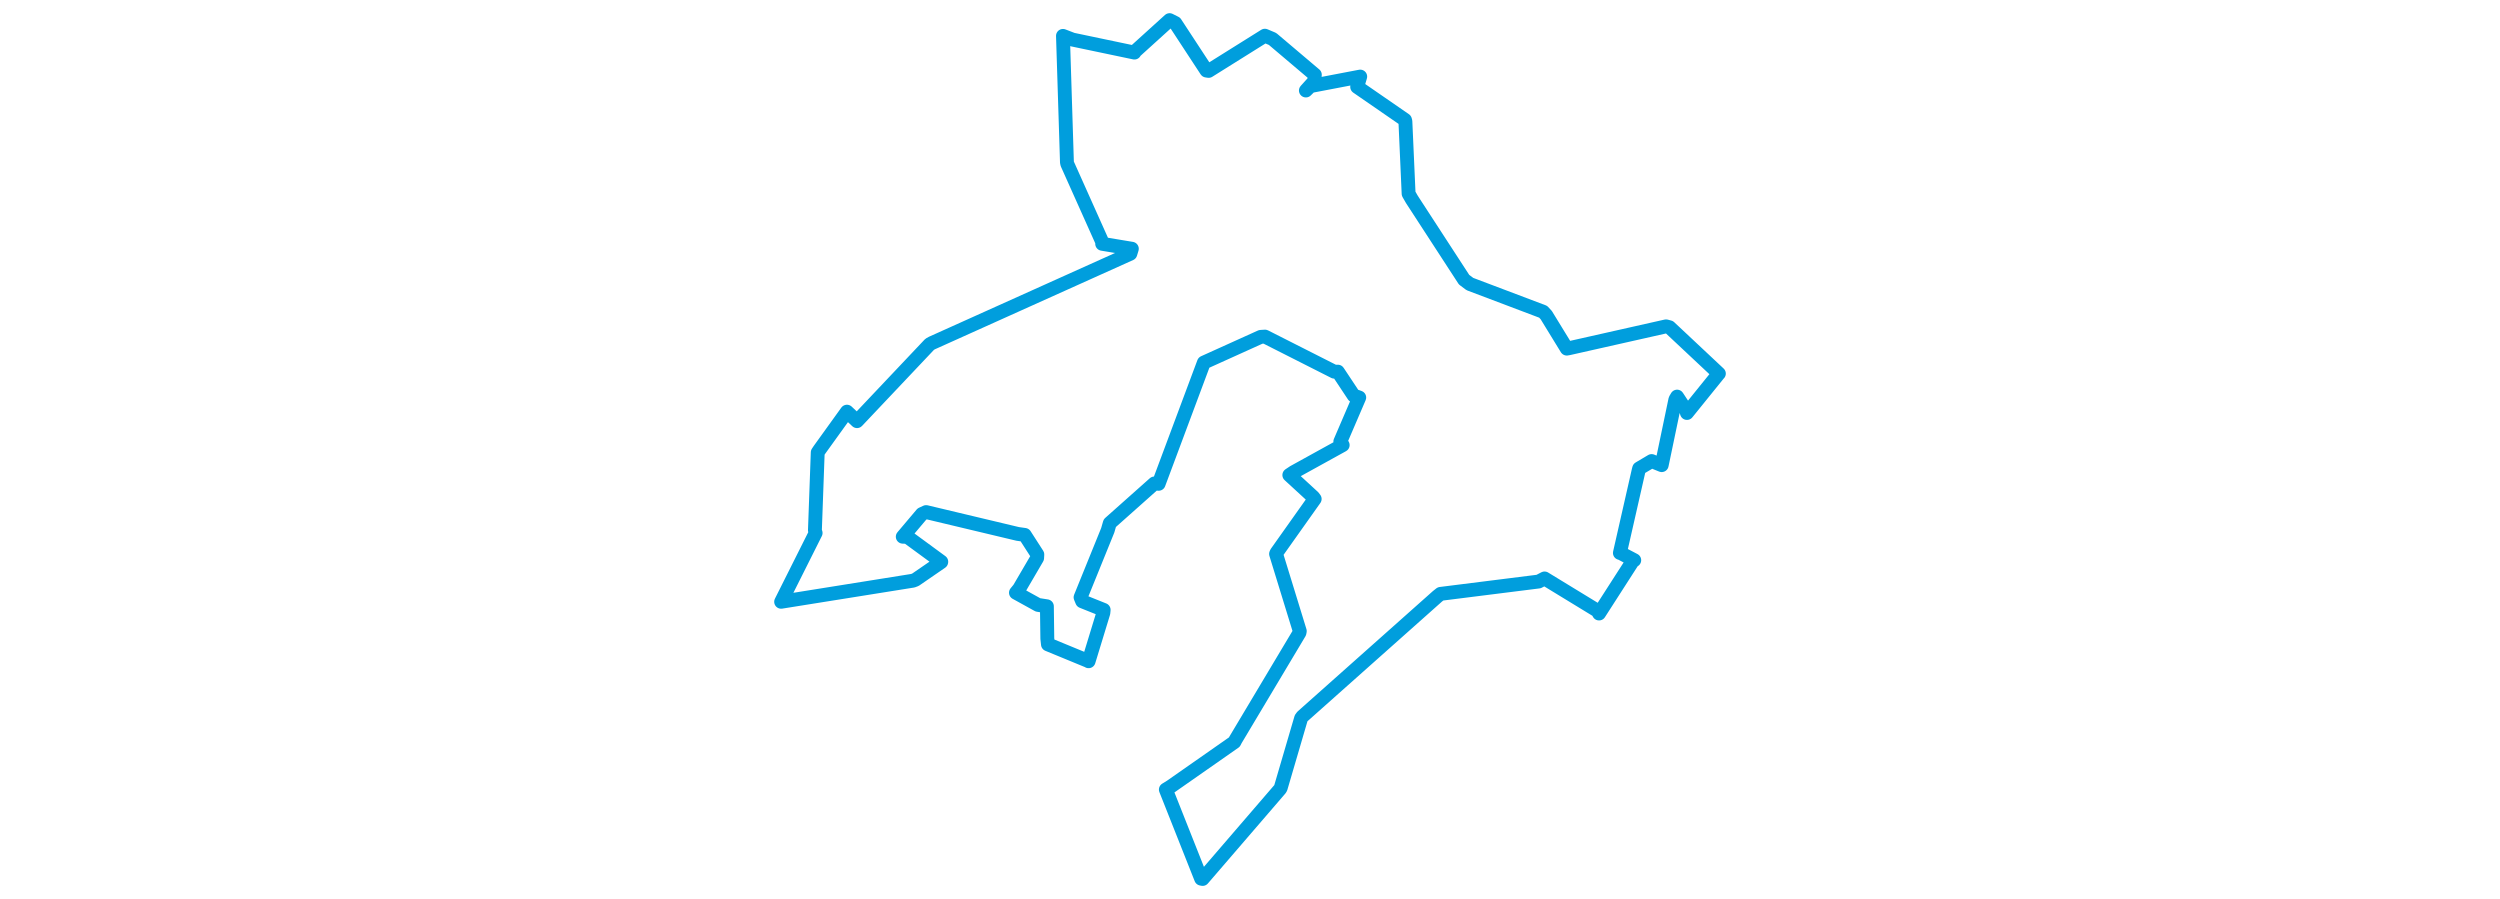 <svg viewBox="0 0 391.203 359.637" width="1000" xmlns="http://www.w3.org/2000/svg">
  <title>Kdyně, okres Domažlice, Plzeňský kraj, Jihozápad, 34506, Česko</title>
  <desc>Geojson of Kdyně, okres Domažlice, Plzeňský kraj, Jihozápad, 34506, Česko</desc>
  <polygon points="8.053,240.713 60.743,232.286 61.785,231.896 72.09,224.803 72.109,224.69 58.57,214.766 56.704,214.684 64.364,205.617 66.054,204.831 102.696,213.567 105.502,213.965 110.534,221.786 110.452,223.229 103.293,235.477 101.98,237.087 110.793,241.956 114.358,242.517 114.529,255.43 114.781,257.749 131.046,264.449 131.039,264.501 136.944,245.16 137.065,243.957 128.478,240.515 127.824,238.926 138.694,212.129 139.524,209.251 157.362,193.376 159.052,193.524 177.082,145.222 177.16,145.028 199.901,134.746 201.602,134.644 229.312,148.671 230.741,148.658 237.082,158.222 239.298,159.006 231.726,176.629 232.676,178.033 213.118,188.829 211.329,190.018 220.927,198.846 221.477,199.586 206.221,221.103 206.028,221.577 215.515,252.445 215.381,253.115 189.789,295.972 189.361,296.821 163.928,314.6 161.941,315.827 176.063,351.464 176.648,351.585 207.599,315.642 207.868,315.21 216.052,287.282 216.577,286.579 270.585,238.526 271.822,237.547 311.051,232.616 313.418,231.379 334.651,244.34 335.219,245.407 348.761,224.338 349.301,224.079 343.969,221.285 343.556,221.175 351.084,188.058 351.265,187.377 356.253,184.42 360.28,186.053 365.754,159.805 366.439,158.644 370.07,164.169 370.382,165.195 383.092,149.459 383.15,149.432 363.393,130.904 362.026,130.542 323.17,139.294 322.313,139.444 314.091,126.03 312.85,124.695 283.552,113.614 281.231,111.871 260.366,79.781 259.046,77.481 257.754,48.531 257.594,47.962 238.471,34.761 239.69,30.629 219.754,34.437 217.956,36.204 221.286,32.515 221.538,29.901 204.621,15.577 201.548,14.28 179.047,28.362 178.178,28.223 165.718,9.201 163.437,8.053 149.445,20.73 149.371,21.032 124.629,15.838 120.788,14.353 122.376,64.893 122.513,65.541 136.627,97.072 136.474,97.524 148.339,99.494 147.741,101.482 68.387,137.203 67.488,137.701 38.407,168.459 34.381,164.667 23.395,179.928 22.693,180.973 21.562,212.265 21.851,213.194 8.053,240.713" stroke="#009edd" stroke-width="5.548px" fill="none" stroke-linejoin="round" vector-effect="non-scaling-stroke"></polygon>
</svg>
